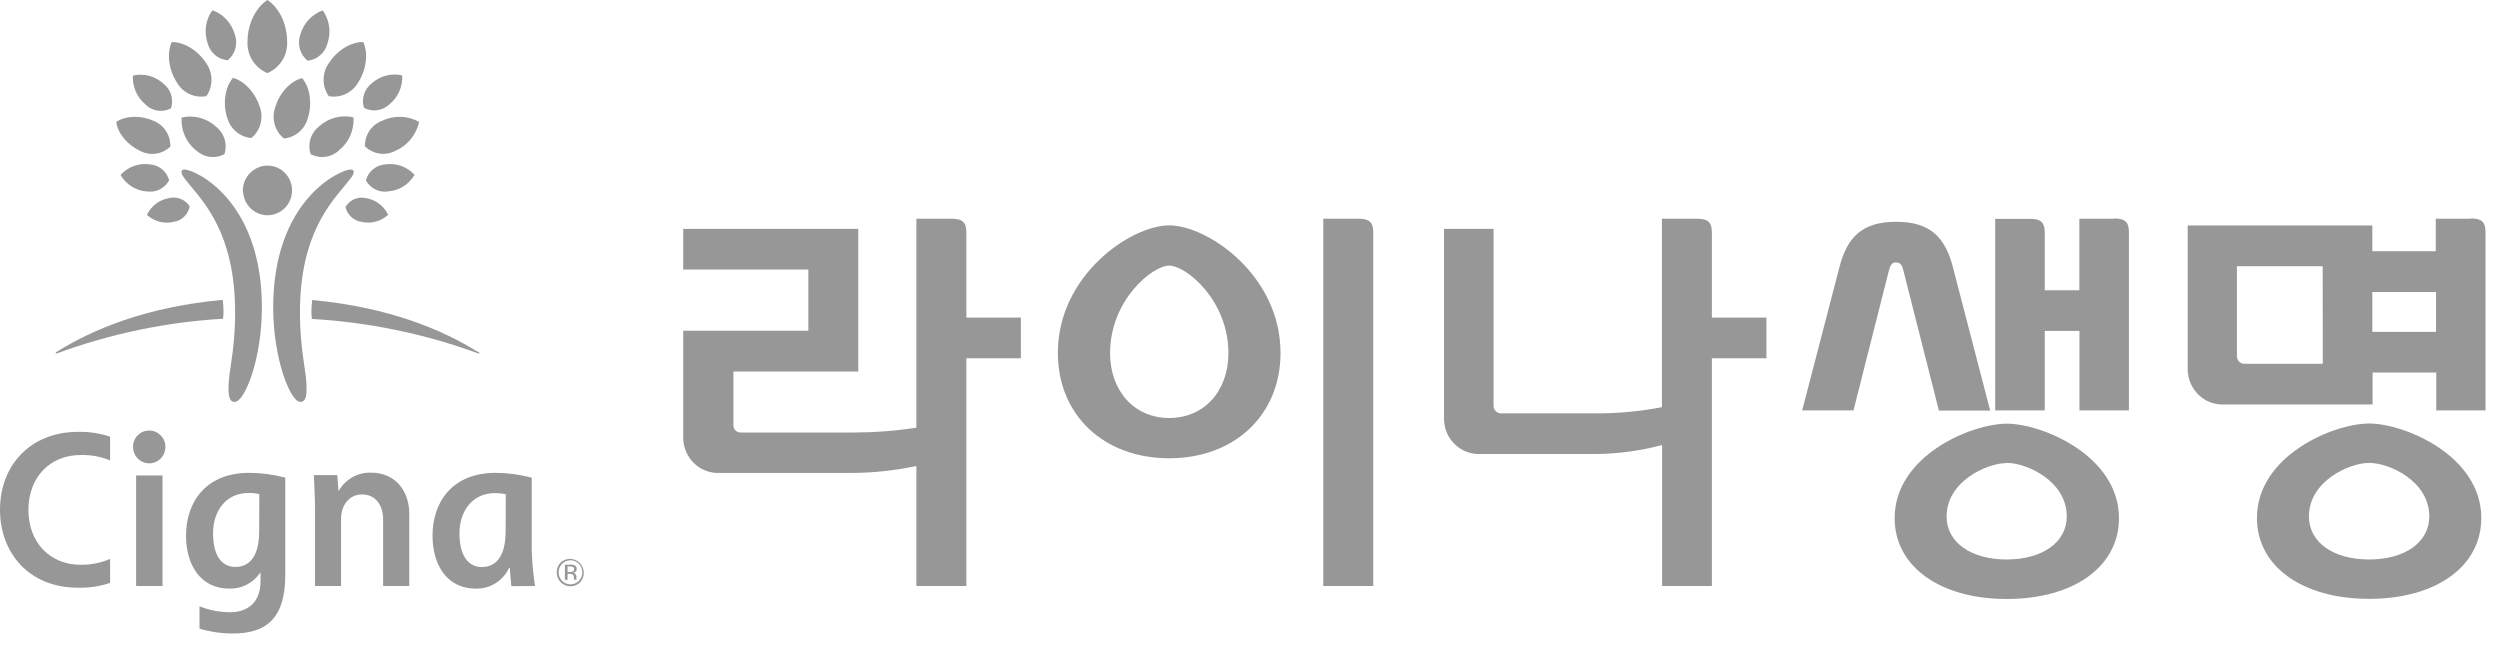 <svg width="91" height="24" viewBox="0 0 91 24" fill="none" xmlns="http://www.w3.org/2000/svg">
<g opacity="0.8">
<path d="M6.711 6.169C7.088 6.169 9.533 7.263 9.533 11.19C9.533 13.065 8.911 14.63 8.541 14.63C8.378 14.63 8.317 14.467 8.317 14.151C8.317 13.448 8.558 12.841 8.558 11.358C8.558 8.494 7.395 7.339 6.872 6.689C6.718 6.496 6.604 6.371 6.604 6.257C6.604 6.211 6.635 6.169 6.711 6.169ZM12.876 6.257C12.876 6.371 12.759 6.496 12.605 6.689C12.085 7.339 10.919 8.494 10.919 11.358C10.919 12.841 11.16 13.455 11.16 14.151C11.16 14.467 11.1 14.63 10.936 14.63C10.569 14.63 9.944 13.065 9.944 11.19C9.944 7.263 12.392 6.169 12.768 6.169C12.843 6.169 12.876 6.211 12.876 6.257Z" fill="#7D7D7D"/>
<path d="M8.846 6.956C8.851 7.134 8.907 7.307 9.008 7.452C9.11 7.598 9.251 7.71 9.415 7.774C9.579 7.839 9.758 7.853 9.93 7.815C10.102 7.776 10.259 7.688 10.381 7.56C10.503 7.431 10.585 7.27 10.617 7.095C10.649 6.919 10.629 6.739 10.56 6.575C10.49 6.411 10.375 6.272 10.228 6.174C10.08 6.077 9.908 6.026 9.732 6.027C9.613 6.028 9.496 6.054 9.387 6.101C9.277 6.149 9.178 6.218 9.095 6.304C9.012 6.39 8.947 6.492 8.903 6.604C8.859 6.716 8.837 6.835 8.839 6.956" fill="#7D7D7D"/>
<path d="M5.099 5.49C4.632 5.275 4.282 4.847 4.232 4.436C4.579 4.206 5.127 4.188 5.593 4.401C5.778 4.474 5.935 4.603 6.044 4.771C6.152 4.939 6.206 5.136 6.199 5.337C6.055 5.475 5.873 5.564 5.677 5.593C5.481 5.621 5.282 5.587 5.106 5.495L5.099 5.49ZM6.436 2.998C6.136 2.531 6.065 1.944 6.252 1.53C6.697 1.53 7.203 1.828 7.503 2.295C7.628 2.47 7.696 2.679 7.698 2.895C7.7 3.11 7.636 3.321 7.515 3.498C7.306 3.539 7.09 3.513 6.896 3.423C6.703 3.333 6.542 3.185 6.436 2.998ZM7.13 5.472C6.955 5.33 6.816 5.147 6.726 4.939C6.635 4.731 6.595 4.505 6.61 4.278C6.829 4.227 7.056 4.231 7.274 4.288C7.491 4.345 7.692 4.454 7.859 4.606C8.007 4.72 8.117 4.878 8.173 5.058C8.229 5.238 8.228 5.431 8.171 5.611C8.004 5.699 7.814 5.733 7.627 5.707C7.441 5.681 7.267 5.596 7.13 5.465V5.472ZM8.264 4.269C8.105 3.742 8.195 3.17 8.48 2.834C8.899 2.948 9.295 3.375 9.456 3.888C9.528 4.086 9.537 4.302 9.482 4.506C9.427 4.71 9.311 4.891 9.149 5.024C8.941 5.006 8.744 4.923 8.586 4.786C8.427 4.649 8.315 4.465 8.264 4.26V4.269ZM6.315 8.078C6.145 8.117 5.968 8.114 5.8 8.069C5.631 8.024 5.476 7.939 5.347 7.82C5.423 7.661 5.535 7.522 5.675 7.417C5.815 7.311 5.978 7.241 6.15 7.212C6.291 7.176 6.44 7.185 6.575 7.238C6.71 7.292 6.826 7.387 6.905 7.511C6.878 7.656 6.806 7.788 6.7 7.89C6.594 7.992 6.459 8.057 6.315 8.076V8.078ZM5.338 6.97C5.144 6.955 4.955 6.892 4.789 6.787C4.624 6.682 4.485 6.538 4.386 6.368C4.519 6.222 4.685 6.11 4.869 6.043C5.054 5.976 5.252 5.956 5.446 5.983C5.609 5.992 5.765 6.053 5.893 6.156C6.021 6.259 6.113 6.4 6.159 6.559C6.081 6.705 5.96 6.823 5.813 6.896C5.666 6.969 5.5 6.994 5.338 6.966V6.97ZM5.302 3.805C5.147 3.68 5.024 3.519 4.943 3.336C4.862 3.152 4.826 2.952 4.837 2.752C5.032 2.706 5.234 2.709 5.427 2.76C5.621 2.811 5.799 2.908 5.947 3.043C6.08 3.145 6.178 3.287 6.228 3.448C6.278 3.609 6.277 3.782 6.225 3.942C6.077 4.021 5.909 4.051 5.743 4.028C5.578 4.005 5.424 3.93 5.302 3.814V3.805ZM7.557 1.568C7.489 1.369 7.469 1.156 7.499 0.948C7.529 0.739 7.609 0.541 7.73 0.371C7.925 0.441 8.101 0.557 8.243 0.71C8.384 0.862 8.488 1.047 8.545 1.249C8.606 1.414 8.614 1.594 8.568 1.763C8.522 1.933 8.425 2.084 8.291 2.195C8.118 2.18 7.953 2.111 7.821 1.997C7.689 1.883 7.595 1.73 7.553 1.559L7.557 1.568ZM2.027 12.848C2.027 12.858 2.027 12.867 2.05 12.867C2.072 12.863 2.093 12.856 2.114 12.848C4.045 12.142 6.067 11.723 8.117 11.602C8.128 11.522 8.134 11.441 8.136 11.36C8.135 11.211 8.126 11.062 8.108 10.914C5.305 11.172 3.371 11.996 2.1 12.786C2.048 12.818 2.026 12.826 2.026 12.848H2.027ZM13.282 5.331C13.277 5.131 13.332 4.935 13.442 4.768C13.552 4.602 13.71 4.474 13.895 4.402C14.108 4.298 14.343 4.246 14.58 4.252C14.817 4.259 15.049 4.322 15.256 4.438C15.205 4.671 15.1 4.888 14.949 5.071C14.798 5.254 14.606 5.398 14.389 5.491C14.213 5.583 14.013 5.618 13.817 5.59C13.621 5.561 13.438 5.472 13.294 5.333L13.282 5.331ZM11.961 3.491C11.84 3.315 11.777 3.105 11.779 2.891C11.781 2.677 11.849 2.469 11.973 2.295C12.273 1.828 12.778 1.524 13.223 1.53C13.409 1.939 13.34 2.531 13.04 2.998C12.934 3.184 12.773 3.333 12.579 3.423C12.386 3.512 12.17 3.539 11.961 3.498V3.491ZM11.305 5.611C11.247 5.43 11.246 5.236 11.302 5.055C11.358 4.873 11.468 4.714 11.617 4.599C11.785 4.447 11.986 4.338 12.203 4.281C12.421 4.224 12.649 4.22 12.868 4.271C12.882 4.497 12.842 4.724 12.752 4.932C12.661 5.14 12.522 5.323 12.348 5.465C12.211 5.596 12.037 5.681 11.85 5.707C11.664 5.733 11.474 5.699 11.307 5.611H11.305ZM10.327 5.033C10.165 4.899 10.049 4.718 9.994 4.514C9.94 4.311 9.949 4.095 10.021 3.897C10.179 3.37 10.577 2.948 10.998 2.843C11.281 3.179 11.371 3.756 11.211 4.278C11.161 4.483 11.049 4.667 10.89 4.804C10.732 4.941 10.535 5.024 10.327 5.042V5.033ZM12.582 7.521C12.659 7.398 12.772 7.301 12.906 7.246C13.039 7.19 13.187 7.179 13.328 7.212C13.499 7.241 13.662 7.31 13.801 7.416C13.941 7.521 14.053 7.659 14.129 7.818C14 7.937 13.845 8.022 13.676 8.067C13.508 8.112 13.331 8.115 13.161 8.076C13.017 8.057 12.882 7.992 12.776 7.89C12.67 7.788 12.598 7.656 12.571 7.511L12.582 7.521ZM13.317 6.562C13.362 6.403 13.455 6.261 13.583 6.157C13.711 6.054 13.868 5.993 14.032 5.983C14.225 5.956 14.423 5.976 14.607 6.042C14.791 6.109 14.957 6.219 15.09 6.364C14.991 6.535 14.852 6.679 14.686 6.784C14.52 6.889 14.331 6.951 14.136 6.966C13.974 6.994 13.809 6.969 13.662 6.896C13.515 6.823 13.394 6.705 13.317 6.559V6.562ZM13.251 3.935C13.199 3.775 13.198 3.602 13.248 3.441C13.298 3.28 13.396 3.138 13.529 3.036C13.677 2.901 13.856 2.804 14.049 2.753C14.243 2.702 14.446 2.699 14.64 2.745C14.652 2.945 14.615 3.146 14.534 3.329C14.453 3.512 14.329 3.673 14.174 3.798C14.052 3.914 13.898 3.989 13.733 4.012C13.567 4.035 13.399 4.005 13.251 3.927V3.935ZM11.189 2.202C11.054 2.091 10.957 1.94 10.911 1.77C10.866 1.601 10.873 1.421 10.934 1.256C10.991 1.054 11.095 0.87 11.236 0.717C11.377 0.565 11.553 0.448 11.747 0.378C11.869 0.548 11.949 0.746 11.979 0.955C12.009 1.163 11.989 1.376 11.921 1.575C11.879 1.746 11.785 1.898 11.653 2.012C11.521 2.126 11.357 2.196 11.184 2.211L11.189 2.202ZM17.369 12.795C16.099 12.005 14.165 11.181 11.364 10.921C11.345 11.069 11.335 11.218 11.335 11.367C11.335 11.46 11.35 11.585 11.352 11.61C13.404 11.727 15.429 12.144 17.364 12.848C17.384 12.856 17.406 12.863 17.428 12.867C17.443 12.867 17.45 12.867 17.45 12.848C17.45 12.828 17.428 12.818 17.376 12.786L17.369 12.795ZM9.732 2.66C9.508 2.568 9.319 2.408 9.19 2.202C9.06 1.996 8.998 1.754 9.01 1.51C9.01 0.88 9.305 0.281 9.732 0C10.159 0.272 10.452 0.878 10.452 1.51C10.464 1.754 10.402 1.995 10.273 2.201C10.144 2.408 9.955 2.568 9.732 2.66Z" fill="#7D7D7D"/>
<path d="M4.843 16.256C4.84 16.375 4.873 16.491 4.936 16.591C5 16.691 5.091 16.769 5.199 16.816C5.306 16.863 5.425 16.877 5.541 16.855C5.656 16.833 5.762 16.777 5.846 16.694C5.929 16.611 5.986 16.505 6.01 16.388C6.034 16.272 6.022 16.151 5.978 16.041C5.933 15.932 5.857 15.838 5.76 15.772C5.663 15.706 5.548 15.671 5.431 15.671C5.354 15.671 5.278 15.685 5.207 15.714C5.136 15.743 5.072 15.786 5.017 15.84C4.962 15.895 4.919 15.959 4.889 16.03C4.859 16.102 4.843 16.178 4.843 16.256ZM9.434 19.329C9.434 20.251 9.087 20.636 8.567 20.636C8.046 20.636 7.755 20.19 7.755 19.406C7.755 18.623 8.208 17.944 9.045 17.944C9.178 17.942 9.31 17.956 9.439 17.986L9.434 19.329ZM9.484 20.843V21.143C9.484 21.965 8.985 22.286 8.362 22.286C7.986 22.282 7.613 22.209 7.262 22.07V22.883C7.657 23 8.066 23.06 8.476 23.059C9.625 23.059 10.384 22.578 10.384 20.932V17.387C9.957 17.273 9.518 17.214 9.077 17.211C7.465 17.211 6.771 18.305 6.771 19.494C6.771 20.581 7.313 21.426 8.348 21.426C8.567 21.432 8.784 21.384 8.979 21.284C9.175 21.183 9.342 21.036 9.467 20.853L9.484 20.843ZM4.008 20.346C3.667 20.49 3.301 20.562 2.931 20.558C1.84 20.558 1.035 19.766 1.035 18.562C1.035 17.357 1.833 16.563 2.931 16.563C3.3 16.552 3.667 16.618 4.008 16.758V15.896C3.63 15.769 3.233 15.709 2.834 15.72C1.14 15.72 0 16.906 0 18.556C0 20.118 1.049 21.392 2.834 21.392C3.233 21.404 3.63 21.344 4.008 21.217V20.346ZM18.405 19.334C18.405 20.256 18.049 20.641 17.538 20.641C17.026 20.641 16.724 20.195 16.724 19.412C16.724 18.628 17.178 17.949 18.015 17.949C18.147 17.948 18.28 17.962 18.41 17.991L18.405 19.334ZM19.475 21.331C19.407 20.891 19.367 20.447 19.355 20.002V17.387C18.929 17.274 18.49 17.215 18.049 17.211C16.436 17.211 15.744 18.305 15.744 19.494C15.744 20.581 16.283 21.426 17.319 21.426C17.573 21.433 17.822 21.364 18.038 21.229C18.254 21.094 18.426 20.898 18.533 20.666H18.559C18.559 20.792 18.602 21.217 18.613 21.336L19.475 21.331ZM5.916 17.306H4.955V21.331H5.916V17.306ZM11.467 21.331V18.548C11.467 18.174 11.434 17.457 11.423 17.294H12.278L12.318 17.861H12.334C12.452 17.656 12.623 17.487 12.827 17.372C13.032 17.256 13.264 17.198 13.498 17.204C14.398 17.204 14.898 17.873 14.898 18.707V21.331H13.945V18.899C13.945 18.384 13.664 17.998 13.179 17.998C12.693 17.998 12.414 18.407 12.414 18.899V21.331H11.467Z" fill="#7D7D7D"/>
<path d="M20.859 20.639C20.822 20.622 20.782 20.615 20.741 20.618H20.66V20.82H20.748C20.779 20.822 20.81 20.817 20.84 20.808C20.858 20.801 20.873 20.789 20.883 20.773C20.893 20.758 20.898 20.739 20.897 20.72C20.899 20.704 20.896 20.689 20.89 20.674C20.884 20.66 20.874 20.648 20.861 20.639H20.859ZM20.755 20.551C20.806 20.549 20.857 20.556 20.906 20.571C20.933 20.582 20.956 20.601 20.971 20.627C20.986 20.652 20.993 20.681 20.991 20.711C20.993 20.733 20.989 20.755 20.979 20.774C20.97 20.794 20.955 20.81 20.937 20.822C20.913 20.837 20.886 20.846 20.857 20.85C20.876 20.851 20.895 20.857 20.911 20.866C20.927 20.876 20.942 20.889 20.953 20.904C20.971 20.929 20.981 20.959 20.982 20.99V21.031C20.981 21.045 20.981 21.059 20.982 21.073C20.982 21.082 20.982 21.092 20.982 21.101H20.892V21.034C20.892 20.969 20.875 20.925 20.838 20.906C20.805 20.891 20.768 20.884 20.731 20.887H20.66V21.106H20.562V20.558L20.755 20.551ZM20.46 20.523C20.42 20.564 20.388 20.612 20.366 20.665C20.345 20.718 20.333 20.775 20.333 20.832C20.333 20.89 20.344 20.947 20.366 21C20.387 21.053 20.419 21.102 20.459 21.142C20.499 21.183 20.547 21.215 20.599 21.237C20.652 21.259 20.708 21.271 20.765 21.271C20.822 21.271 20.878 21.26 20.93 21.238C20.983 21.216 21.03 21.184 21.071 21.143C21.152 21.061 21.197 20.949 21.197 20.833C21.197 20.717 21.152 20.605 21.071 20.523C21.031 20.482 20.983 20.449 20.931 20.427C20.879 20.404 20.822 20.393 20.765 20.393C20.709 20.393 20.652 20.404 20.6 20.427C20.547 20.449 20.5 20.482 20.46 20.523ZM21.121 21.192C21.027 21.288 20.899 21.341 20.765 21.341C20.632 21.341 20.504 21.288 20.41 21.192C20.363 21.145 20.326 21.089 20.301 21.027C20.276 20.965 20.264 20.899 20.264 20.832C20.264 20.765 20.276 20.699 20.302 20.637C20.327 20.575 20.364 20.519 20.412 20.472C20.508 20.386 20.633 20.339 20.761 20.343C20.89 20.347 21.012 20.4 21.103 20.492C21.194 20.585 21.246 20.709 21.25 20.839C21.253 20.969 21.207 21.095 21.121 21.192Z" fill="#7D7D7D"/>
<path d="M49.986 21.331V8.457C49.986 8.074 49.825 7.962 49.442 7.962H48.167V21.331H49.986Z" fill="#7D7D7D"/>
<path d="M62.312 21.331V13.04H64.298V11.56H62.312V8.457C62.312 8.074 62.152 7.962 61.769 7.962H60.494V14.821C59.685 14.977 58.862 15.052 58.038 15.046H54.656C54.617 15.049 54.579 15.043 54.543 15.029C54.507 15.015 54.474 14.994 54.447 14.967C54.419 14.94 54.398 14.907 54.384 14.87C54.37 14.834 54.364 14.795 54.366 14.756V8.331H52.562V15.271C52.566 15.441 52.603 15.61 52.672 15.766C52.74 15.922 52.839 16.062 52.962 16.179C53.085 16.296 53.23 16.387 53.388 16.447C53.546 16.506 53.714 16.533 53.882 16.526H58.045C58.874 16.522 59.699 16.412 60.501 16.2V21.331H62.312Z" fill="#7D7D7D"/>
<path d="M44.714 12.849C44.714 14.242 43.828 15.215 42.56 15.215C41.292 15.215 40.407 14.236 40.407 12.849C40.407 10.937 41.939 9.669 42.56 9.669C43.181 9.669 44.714 10.937 44.714 12.849ZM42.558 8.203C41.17 8.203 38.506 10.011 38.506 12.846C38.506 15.104 40.173 16.681 42.558 16.681C44.943 16.681 46.611 15.101 46.611 12.846C46.611 10.011 43.951 8.203 42.558 8.203Z" fill="#7D7D7D"/>
<path d="M86.236 16.849C86.973 16.849 88.426 17.512 88.426 18.797C88.426 19.735 87.547 20.365 86.236 20.365C84.924 20.365 84.045 19.735 84.045 18.797C84.045 17.512 85.519 16.849 86.236 16.849ZM86.236 15.416C84.936 15.416 82.153 16.588 82.153 18.855C82.153 20.611 83.793 21.798 86.236 21.798C88.678 21.798 90.319 20.616 90.319 18.855C90.319 16.588 87.528 15.416 86.236 15.416Z" fill="#7D7D7D"/>
<path d="M35.176 21.331V13.04H37.16V11.56H35.176V8.457C35.176 8.074 35.016 7.962 34.633 7.962H33.356V15.568C32.62 15.682 31.877 15.741 31.133 15.743H26.97C26.932 15.745 26.895 15.739 26.86 15.725C26.825 15.712 26.793 15.69 26.767 15.663C26.741 15.636 26.721 15.603 26.709 15.567C26.697 15.531 26.692 15.493 26.696 15.455V13.523H31.24V8.331H24.869V9.811H29.424V12.038H24.869V15.959C24.873 16.13 24.91 16.298 24.979 16.454C25.047 16.61 25.146 16.751 25.269 16.868C25.392 16.985 25.536 17.076 25.694 17.135C25.852 17.195 26.021 17.222 26.189 17.215H30.952C31.76 17.215 32.566 17.13 33.356 16.962V21.331H35.176Z" fill="#7D7D7D"/>
<path d="M73.041 16.849C73.777 16.849 75.23 17.511 75.23 18.797C75.23 19.735 74.351 20.365 73.041 20.365C71.732 20.365 70.856 19.735 70.856 18.802C70.856 17.517 72.33 16.855 73.048 16.855L73.041 16.849ZM73.048 15.422C71.749 15.422 68.965 16.593 68.965 18.86C68.965 20.616 70.606 21.803 73.048 21.803C75.49 21.803 77.131 20.621 77.131 18.86C77.131 16.593 74.34 15.422 73.048 15.422Z" fill="#7D7D7D"/>
<path d="M86.353 10.63H88.672V12.079H86.353V10.63ZM84.549 13.243H81.714C81.675 13.245 81.637 13.24 81.601 13.226C81.565 13.213 81.532 13.191 81.505 13.164C81.478 13.137 81.456 13.104 81.442 13.068C81.428 13.032 81.422 12.993 81.424 12.955V9.69H84.546L84.549 13.243ZM89.926 7.962H88.662V9.144H86.353V8.208H79.632V13.466C79.636 13.637 79.673 13.805 79.742 13.961C79.81 14.117 79.909 14.258 80.031 14.375C80.154 14.492 80.299 14.583 80.457 14.643C80.615 14.703 80.784 14.73 80.952 14.723H86.362V13.559H88.679V14.939H90.473V8.442C90.473 8.064 90.313 7.952 89.935 7.952" fill="#7D7D7D"/>
<path d="M76.951 7.962H75.688V10.565H74.429V8.457C74.429 8.08 74.269 7.967 73.891 7.967H72.625V14.939H74.429V12.047H75.692V14.939H77.492V8.442C77.492 8.064 77.332 7.952 76.954 7.952" fill="#7D7D7D"/>
<path d="M69.021 9.556C69.194 9.556 69.243 9.678 69.293 9.885L70.576 14.946H72.443L71.086 9.727C70.8 8.613 70.238 8.074 69.028 8.074H69.014C67.8 8.074 67.241 8.613 66.955 9.727L65.599 14.939H67.467L68.748 9.878C68.799 9.671 68.856 9.549 69.021 9.549" fill="#7D7D7D"/>
</g>
</svg>
